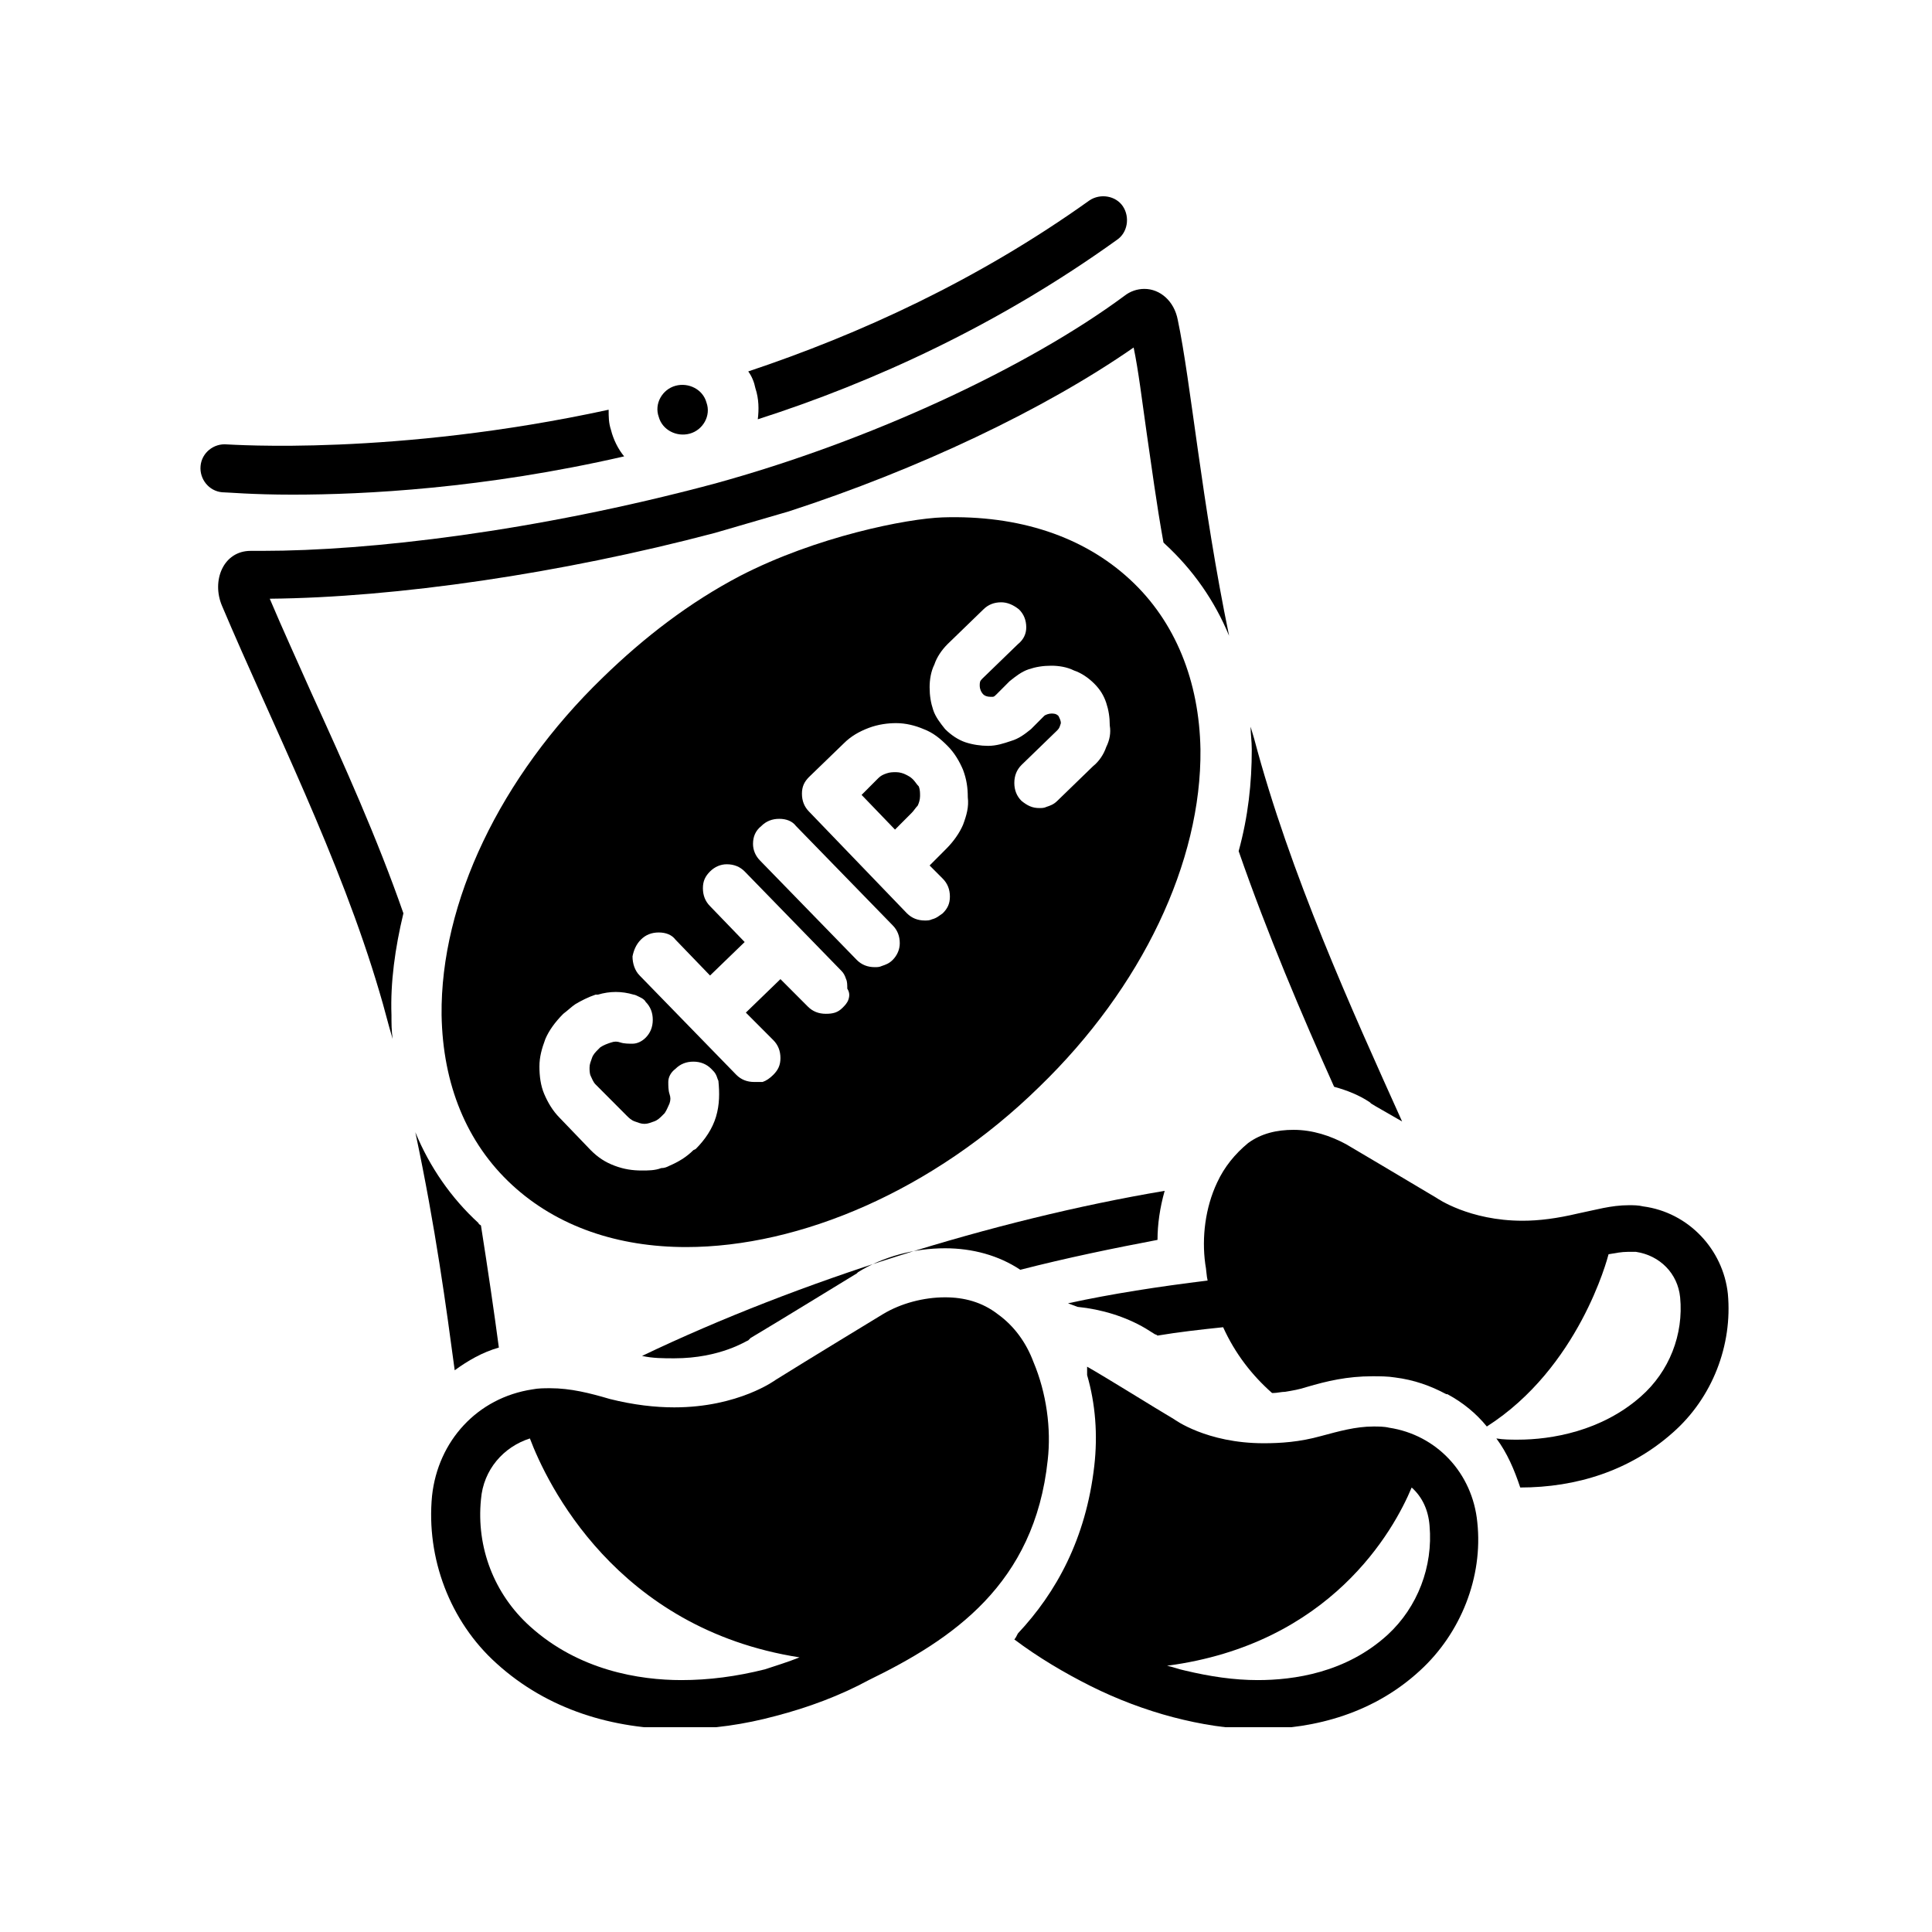 <?xml version="1.0" encoding="UTF-8"?>
<svg xmlns="http://www.w3.org/2000/svg" xmlns:xlink="http://www.w3.org/1999/xlink" width="375pt" height="375pt" viewBox="0 0 375 375" version="1.2">
<defs>
<clipPath id="clip1">
  <path d="M 83 251 L 204 251 L 204 335.25 L 83 335.25 Z M 83 251 "/>
</clipPath>
<clipPath id="clip2">
  <path d="M 196 265 L 287 265 L 287 335.25 L 196 335.25 Z M 196 265 "/>
</clipPath>
</defs>
<g id="surface1">
<path style=" stroke:none;fill-rule:nonzero;fill:rgb(0%,0%,0%);fill-opacity:1;" d="M 78.301 177.273 C 73.207 162.648 66.719 148.254 60.469 134.555 C 57.688 128.285 54.91 122.246 52.359 116.211 C 76.91 115.977 108.871 111.336 138.75 103.441 L 153.105 99.262 C 178.121 91.133 202.668 79.527 220.039 67.453 C 220.965 71.863 221.66 77.668 222.586 84.168 C 223.516 90.438 224.441 97.637 225.828 105.297 C 225.828 105.297 226.062 105.531 226.062 105.531 C 231.621 110.637 235.789 116.676 238.566 123.41 C 233.242 97.637 231.156 74.184 228.609 62.113 C 227.914 58.398 225.137 56.074 222.125 56.074 C 220.734 56.074 219.344 56.539 218.188 57.469 C 199.66 71.168 169.086 85.562 138.516 93.922 C 103.777 103.207 71.582 106.922 50.973 106.922 C 50.277 106.922 49.352 106.922 48.656 106.922 C 43.328 106.922 41.012 112.727 43.098 117.605 C 52.824 140.59 66.027 166.594 73.668 192.598 C 74.594 195.617 75.289 198.637 76.215 201.656 C 75.984 200.031 75.984 198.637 75.984 197.012 C 75.754 190.742 76.68 184.008 78.301 177.273 Z M 78.301 177.273 "/>
<path style=" stroke:none;fill-rule:nonzero;fill:rgb(0%,0%,0%);fill-opacity:1;" d="M 216.797 46.555 C 218.883 45.16 219.344 42.145 217.957 40.055 C 216.566 37.965 213.555 37.5 211.469 38.895 C 189.699 54.449 166.773 64.898 145.234 72.094 C 145.926 73.023 146.391 74.184 146.621 75.348 C 147.316 77.438 147.316 79.527 147.086 81.383 C 169.551 74.184 193.867 63.039 216.797 46.555 Z M 216.797 46.555 "/>
<path style=" stroke:none;fill-rule:nonzero;fill:rgb(0%,0%,0%);fill-opacity:1;" d="M 56.762 96.012 C 70.656 96.012 93.816 94.852 121.145 88.582 C 119.988 87.188 119.062 85.332 118.598 83.473 C 118.137 82.078 118.137 80.918 118.137 79.527 C 76.449 88.582 44.719 86.258 44.023 86.258 C 41.477 86.027 39.16 87.883 38.93 90.438 C 38.695 92.992 40.551 95.312 43.098 95.547 C 44.023 95.547 48.887 96.012 56.762 96.012 Z M 56.762 96.012 "/>
<path style=" stroke:none;fill-rule:nonzero;fill:rgb(0%,0%,0%);fill-opacity:1;" d="M 131.105 74.883 C 128.559 75.578 126.938 78.363 127.863 80.918 C 128.559 83.473 131.336 84.867 133.883 84.168 C 136.434 83.473 138.055 80.688 137.125 78.133 C 136.434 75.578 133.652 74.184 131.105 74.883 Z M 131.105 74.883 "/>
<path style=" stroke:none;fill-rule:nonzero;fill:rgb(0%,0%,0%);fill-opacity:1;" d="M 96.828 261.559 C 95.902 254.594 94.742 246.699 93.355 237.875 C 93.121 237.645 92.891 237.645 92.891 237.41 C 87.562 232.535 83.395 226.5 80.617 219.766 C 84.555 238.34 86.637 253.895 88.258 265.969 C 90.809 264.113 93.586 262.488 96.828 261.559 Z M 96.828 261.559 "/>
<g clip-path="url(#clip1)" clip-rule="nonzero">
<path style=" stroke:none;fill-rule:nonzero;fill:rgb(0%,0%,0%);fill-opacity:1;" d="M 193.637 255.059 C 190.625 252.734 187.152 251.809 183.445 251.809 C 179.277 251.809 174.879 252.969 171.402 255.059 C 171.402 255.059 156.117 264.344 150.559 267.828 C 150.559 267.828 143.379 273.168 130.875 273.168 C 127.168 273.168 123 272.703 118.367 271.543 C 114.43 270.383 110.723 269.453 106.789 269.453 C 105.629 269.453 104.473 269.453 103.312 269.684 C 92.66 271.309 85.016 279.668 83.859 290.348 C 82.699 302.422 87.332 314.73 96.363 322.855 C 106.324 331.91 119.062 335.625 132.031 335.625 C 138.285 335.625 144.539 334.695 150.559 333.07 C 156.812 331.445 163.066 329.125 168.625 326.105 C 184.836 318.211 200.816 307.531 203.363 283.383 C 204.059 277.348 203.133 270.383 200.586 264.344 C 199.195 260.629 196.879 257.379 193.637 255.059 Z M 148.477 324.016 C 142.918 325.41 137.59 326.105 132.262 326.105 C 124.156 326.105 112.344 324.25 102.852 315.656 C 95.902 309.387 92.43 300.332 93.355 291.047 C 93.816 285.242 97.754 280.828 102.852 279.203 C 106.094 287.797 119.523 316.121 155.191 321.695 C 152.875 322.625 150.559 323.32 148.477 324.016 Z M 148.477 324.016 "/>
</g>
<path style=" stroke:none;fill-rule:nonzero;fill:rgb(0%,0%,0%);fill-opacity:1;" d="M 266.129 214.191 C 266.824 214.656 269.371 216.051 272.148 217.676 C 262.422 196.082 250.379 169.613 243.43 143.375 C 243.199 142.68 242.969 141.75 242.738 141.055 C 242.738 142.449 242.969 143.84 242.969 145.465 C 242.969 151.969 242.273 158.469 240.422 165.203 C 245.98 181.223 252.695 197.012 258.949 210.941 C 261.496 211.641 263.812 212.566 265.898 213.961 C 266.129 214.191 266.129 214.191 266.129 214.191 Z M 266.129 214.191 "/>
<path style=" stroke:none;fill-rule:nonzero;fill:rgb(0%,0%,0%);fill-opacity:1;" d="M 226.062 231.141 C 192.941 236.715 155.191 248.555 124.621 263.184 C 126.703 263.648 128.789 263.648 130.875 263.648 C 139.906 263.648 145 260.164 145.234 260.164 L 145.695 259.699 C 150.793 256.684 163.992 248.555 166.309 247.164 C 166.309 247.164 166.539 246.93 166.539 246.93 C 171.402 243.914 177.426 242.289 183.445 242.289 C 188.773 242.289 193.867 243.68 198.039 246.465 C 207.07 244.145 216.102 242.289 224.672 240.66 C 224.672 237.645 225.137 234.395 226.062 231.141 Z M 226.062 231.141 "/>
<path style=" stroke:none;fill-rule:nonzero;fill:rgb(0%,0%,0%);fill-opacity:1;" d="M 177.195 151.27 C 176.73 150.805 176.266 150.574 175.805 150.344 C 175.34 150.109 174.645 149.879 173.953 149.879 C 173.258 149.879 172.793 149.879 172.098 150.109 C 171.402 150.344 170.941 150.574 170.477 151.039 L 167.234 154.289 L 173.719 161.023 L 176.961 157.773 C 177.426 157.309 177.656 156.844 178.121 156.379 C 178.352 155.914 178.582 155.219 178.582 154.52 C 178.582 153.824 178.582 153.359 178.352 152.664 C 177.887 152.199 177.656 151.734 177.195 151.27 Z M 177.195 151.27 "/>
<path style=" stroke:none;fill-rule:nonzero;fill:rgb(0%,0%,0%);fill-opacity:1;" d="M 219.344 112.496 C 210.312 104.137 197.805 99.957 182.984 100.422 C 176.035 100.656 158.434 104.137 143.613 111.801 C 133.883 116.906 125.082 123.641 116.977 131.535 C 97.059 150.805 85.48 175.188 85.711 197.012 C 85.941 210.477 90.574 221.855 99.375 229.98 C 108.176 238.109 119.988 242.055 133.191 242.055 C 155.191 242.055 181.133 231.141 201.742 210.941 C 221.66 191.672 233.242 167.293 233.008 145.465 C 232.777 132.23 228.145 120.621 219.344 112.496 Z M 138.98 216.746 C 138.285 219.07 136.895 221.16 135.043 223.016 L 134.578 223.246 C 133.191 224.641 131.57 225.57 129.949 226.266 C 129.484 226.5 129.02 226.73 128.324 226.73 C 127.168 227.195 125.777 227.195 124.621 227.195 C 122.77 227.195 121.145 226.961 119.293 226.266 C 117.441 225.57 116.051 224.641 114.66 223.246 L 108.641 216.98 C 107.25 215.586 106.324 213.961 105.629 212.336 C 104.934 210.711 104.703 208.852 104.703 206.996 C 104.703 205.137 105.168 203.512 105.859 201.656 C 106.555 200.031 107.715 198.402 109.336 196.777 C 110.262 196.082 110.957 195.387 111.652 194.922 C 112.809 194.227 114.199 193.527 115.59 193.062 L 116.051 193.062 C 118.367 192.367 120.684 192.367 123 193.062 C 123.23 193.062 123.695 193.297 124.156 193.527 C 124.621 193.762 125.082 193.992 125.316 194.457 C 126.242 195.387 126.703 196.547 126.703 197.941 C 126.703 199.332 126.242 200.492 125.316 201.422 C 124.621 202.117 123.695 202.582 122.77 202.582 C 122.074 202.582 121.145 202.582 120.453 202.352 C 119.758 202.117 119.293 202.117 118.598 202.352 C 117.902 202.582 117.211 202.816 116.516 203.281 C 116.516 203.281 116.281 203.512 116.051 203.746 C 115.59 204.207 115.125 204.672 114.895 205.371 C 114.66 206.066 114.43 206.531 114.43 207.227 C 114.43 207.691 114.43 208.387 114.66 208.852 C 114.895 209.316 115.125 210.012 115.59 210.477 L 121.609 216.516 C 122.074 216.98 122.535 217.441 123.23 217.676 C 123.926 217.906 124.391 218.141 125.082 218.141 C 125.777 218.141 126.242 217.906 126.938 217.676 C 127.633 217.441 128.094 216.98 128.559 216.516 L 129.02 216.051 C 129.484 215.355 129.715 214.656 129.949 214.191 C 130.18 213.496 130.18 213.031 129.949 212.336 C 129.715 211.637 129.715 210.711 129.715 210.012 C 129.715 209.086 130.18 208.156 131.105 207.461 C 132.031 206.531 133.191 206.066 134.578 206.066 C 135.969 206.066 137.125 206.531 138.055 207.461 C 138.516 207.922 138.75 208.156 138.98 208.621 C 139.211 209.086 139.211 209.316 139.441 209.781 C 139.676 212.102 139.676 214.426 138.98 216.746 Z M 164.688 193.992 C 164.457 194.688 163.992 195.152 163.531 195.617 C 162.602 196.547 161.676 196.777 160.285 196.777 C 158.898 196.777 157.738 196.316 156.812 195.387 L 151.484 190.047 L 144.77 196.547 L 150.098 201.887 C 151.023 202.816 151.484 203.977 151.484 205.371 C 151.484 206.762 151.023 207.691 150.098 208.621 C 149.402 209.316 148.707 209.781 148.012 210.012 C 147.316 210.012 146.855 210.012 146.391 210.012 C 145 210.012 143.844 209.551 142.918 208.621 L 124.156 189.348 C 123.23 188.422 122.77 187.027 122.77 185.633 C 123 184.473 123.461 183.312 124.391 182.383 C 125.316 181.453 126.473 180.992 127.863 180.992 C 129.254 180.992 130.41 181.453 131.105 182.383 L 137.82 189.348 L 144.539 182.848 L 137.82 175.883 C 136.895 174.953 136.434 173.793 136.434 172.398 C 136.434 171.008 136.895 170.078 137.82 169.148 C 138.75 168.219 139.906 167.754 141.062 167.754 C 142.453 167.754 143.613 168.219 144.539 169.148 L 163.297 188.422 C 163.762 188.883 163.992 189.348 164.223 190.047 C 164.457 190.512 164.457 191.207 164.457 191.902 C 164.918 192.598 164.918 193.297 164.688 193.992 Z M 173.258 186.332 C 172.562 187.027 171.867 187.258 171.172 187.492 C 170.707 187.723 170.246 187.723 169.781 187.723 C 168.395 187.723 167.234 187.258 166.309 186.332 L 147.551 167.059 C 146.621 166.129 146.16 164.969 146.16 163.809 C 146.16 162.414 146.621 161.254 147.781 160.324 C 148.707 159.398 149.863 158.934 151.254 158.934 C 152.645 158.934 153.801 159.398 154.496 160.324 L 173.258 179.598 C 174.184 180.527 174.645 181.688 174.645 183.078 C 174.645 184.242 174.184 185.402 173.258 186.332 Z M 186.922 160.094 C 186.227 161.719 185.066 163.344 183.68 164.738 L 180.438 167.988 L 182.984 170.543 C 183.91 171.473 184.375 172.633 184.375 174.023 C 184.375 175.418 183.91 176.348 182.984 177.273 C 182.289 177.738 181.824 178.203 180.898 178.438 C 180.438 178.668 179.973 178.668 179.512 178.668 C 178.121 178.668 176.961 178.203 176.035 177.273 L 157.043 157.539 C 156.117 156.609 155.656 155.449 155.656 154.059 C 155.656 152.664 156.117 151.734 157.043 150.805 L 163.762 144.305 C 165.152 142.91 166.773 141.984 168.625 141.285 C 170.477 140.59 172.332 140.359 173.953 140.359 C 175.805 140.359 177.656 140.824 179.277 141.52 C 181.133 142.215 182.52 143.375 183.91 144.77 C 185.301 146.164 186.227 147.789 186.922 149.414 C 187.617 151.27 187.848 152.895 187.848 154.754 C 188.078 156.609 187.617 158.234 186.922 160.094 Z M 214.715 145 C 214.25 146.395 213.324 147.789 212.164 148.715 L 205.219 155.449 C 204.523 156.148 203.828 156.379 203.133 156.609 C 202.668 156.844 202.207 156.844 201.742 156.844 C 200.355 156.844 199.426 156.379 198.27 155.449 C 197.344 154.52 196.879 153.359 196.879 151.969 C 196.879 150.574 197.344 149.414 198.27 148.484 L 205.219 141.75 C 205.68 141.285 205.68 141.055 205.914 140.359 C 205.914 139.895 205.68 139.43 205.449 138.965 C 204.984 138.5 204.523 138.5 204.059 138.5 C 203.598 138.5 202.902 138.734 202.668 138.965 L 200.121 141.52 C 198.965 142.449 197.805 143.375 196.184 143.84 C 194.797 144.305 193.406 144.77 191.785 144.77 C 190.395 144.77 188.773 144.539 187.383 144.074 C 185.996 143.609 184.605 142.68 183.445 141.52 C 182.52 140.359 181.594 139.195 181.133 137.805 C 180.668 136.41 180.438 135.02 180.438 133.391 C 180.438 132 180.668 130.375 181.363 128.98 C 181.824 127.586 182.754 126.195 183.91 125.035 L 190.859 118.301 C 191.785 117.371 192.941 116.906 194.332 116.906 C 195.492 116.906 196.648 117.371 197.805 118.301 C 198.734 119.23 199.195 120.391 199.195 121.781 C 199.195 122.945 198.734 124.105 197.574 125.035 L 190.625 131.766 C 190.164 132.23 190.164 132.465 190.164 133.16 C 190.164 133.625 190.395 134.32 190.859 134.785 C 191.09 135.02 191.555 135.25 192.246 135.25 C 192.48 135.25 192.711 135.25 192.711 135.25 C 192.941 135.25 193.176 135.02 193.406 134.785 L 195.953 132.23 C 197.113 131.301 198.27 130.375 199.66 129.91 C 201.047 129.445 202.438 129.215 204.059 129.215 C 205.449 129.215 207.07 129.445 208.461 130.141 C 209.848 130.605 211.238 131.535 212.398 132.695 C 213.555 133.855 214.25 135.02 214.715 136.41 C 215.176 137.805 215.406 139.195 215.406 140.824 C 215.641 142.215 215.406 143.609 214.715 145 Z M 214.715 145 "/>
<g clip-path="url(#clip2)" clip-rule="nonzero">
<path style=" stroke:none;fill-rule:nonzero;fill:rgb(0%,0%,0%);fill-opacity:1;" d="M 197.574 317.051 C 197.344 317.516 197.113 317.98 196.879 318.211 C 201.512 321.695 206.605 324.711 211.703 327.266 C 216.797 329.82 222.355 331.91 227.684 333.305 C 233.008 334.695 238.566 335.625 244.125 335.625 C 255.477 335.625 266.824 332.375 275.625 324.25 C 283.5 317.051 287.898 306.137 286.742 295.457 C 285.812 285.938 278.867 278.508 269.602 277.113 C 268.676 276.883 267.52 276.883 266.59 276.883 C 263.117 276.883 259.875 277.812 256.402 278.738 C 252.23 279.902 248.527 280.133 245.285 280.133 C 234.168 280.133 227.914 275.488 227.914 275.488 C 223.977 273.168 214.715 267.363 211.008 265.273 C 211.008 265.504 211.008 266.203 211.008 266.898 C 212.629 272.473 213.094 278.508 212.398 284.543 C 210.777 298.707 204.984 309.156 197.574 317.051 Z M 274.004 288.723 C 276.086 290.582 277.246 293.137 277.477 296.152 C 278.172 304.047 275.16 311.941 269.371 317.281 C 261.266 324.711 251.074 326.105 244.125 326.105 C 239.496 326.105 234.863 325.41 230 324.25 C 228.84 324.016 227.684 323.551 226.523 323.32 C 258.254 319.141 270.527 297.082 274.004 288.723 Z M 274.004 288.723 "/>
</g>
<path style=" stroke:none;fill-rule:nonzero;fill:rgb(0%,0%,0%);fill-opacity:1;" d="M 318.934 234.16 C 318.008 233.93 317.082 233.93 316.152 233.93 C 312.68 233.93 309.668 234.855 306.195 235.555 C 302.258 236.484 298.785 236.945 295.543 236.945 C 285.121 236.945 278.867 232.535 278.867 232.535 C 274.234 229.75 261.266 222.086 261.266 222.086 C 258.254 220.461 254.781 219.301 251.074 219.301 C 247.832 219.301 244.82 219.996 242.273 221.855 C 239.727 223.945 237.641 226.5 236.25 229.516 C 233.938 234.395 233.242 240.199 233.938 245.305 C 234.168 246.465 234.168 247.629 234.398 248.555 C 224.902 249.719 215.871 251.109 207.301 252.969 C 207.996 253.199 208.461 253.434 209.156 253.664 C 213.785 254.129 218.418 255.523 222.355 257.844 L 224.207 259.004 C 224.441 259.004 224.672 259.238 224.672 259.238 C 228.84 258.539 233.008 258.074 237.41 257.613 C 239.727 262.719 242.969 266.898 246.906 270.383 C 246.906 270.383 247.137 270.383 247.137 270.383 C 247.832 270.383 248.758 270.148 249.453 270.148 C 250.844 269.918 252.23 269.684 253.621 269.219 C 257.559 268.059 261.496 267.133 266.359 267.133 C 267.75 267.133 269.371 267.133 270.762 267.363 C 274.465 267.828 277.707 268.988 280.719 270.613 C 280.719 270.613 280.949 270.613 280.949 270.613 C 283.961 272.238 286.508 274.328 288.594 276.883 C 306.426 265.504 311.984 244.375 312.219 243.449 C 313.605 243.215 314.766 242.984 315.922 242.984 C 316.387 242.984 316.848 242.984 317.543 242.984 C 322.176 243.68 325.648 247.164 326.113 251.809 C 326.809 259.004 324.027 266.203 318.469 271.078 C 310.828 277.812 301.102 279.438 294.613 279.438 C 293.227 279.438 291.836 279.438 290.445 279.203 C 292.531 281.992 293.922 285.242 295.078 288.723 C 305.965 288.723 316.387 285.473 324.723 278.043 C 332.367 271.309 336.305 261.094 335.375 251.109 C 334.449 242.52 327.734 235.32 318.934 234.16 Z M 318.934 234.16 "/>
</g>
</svg>
